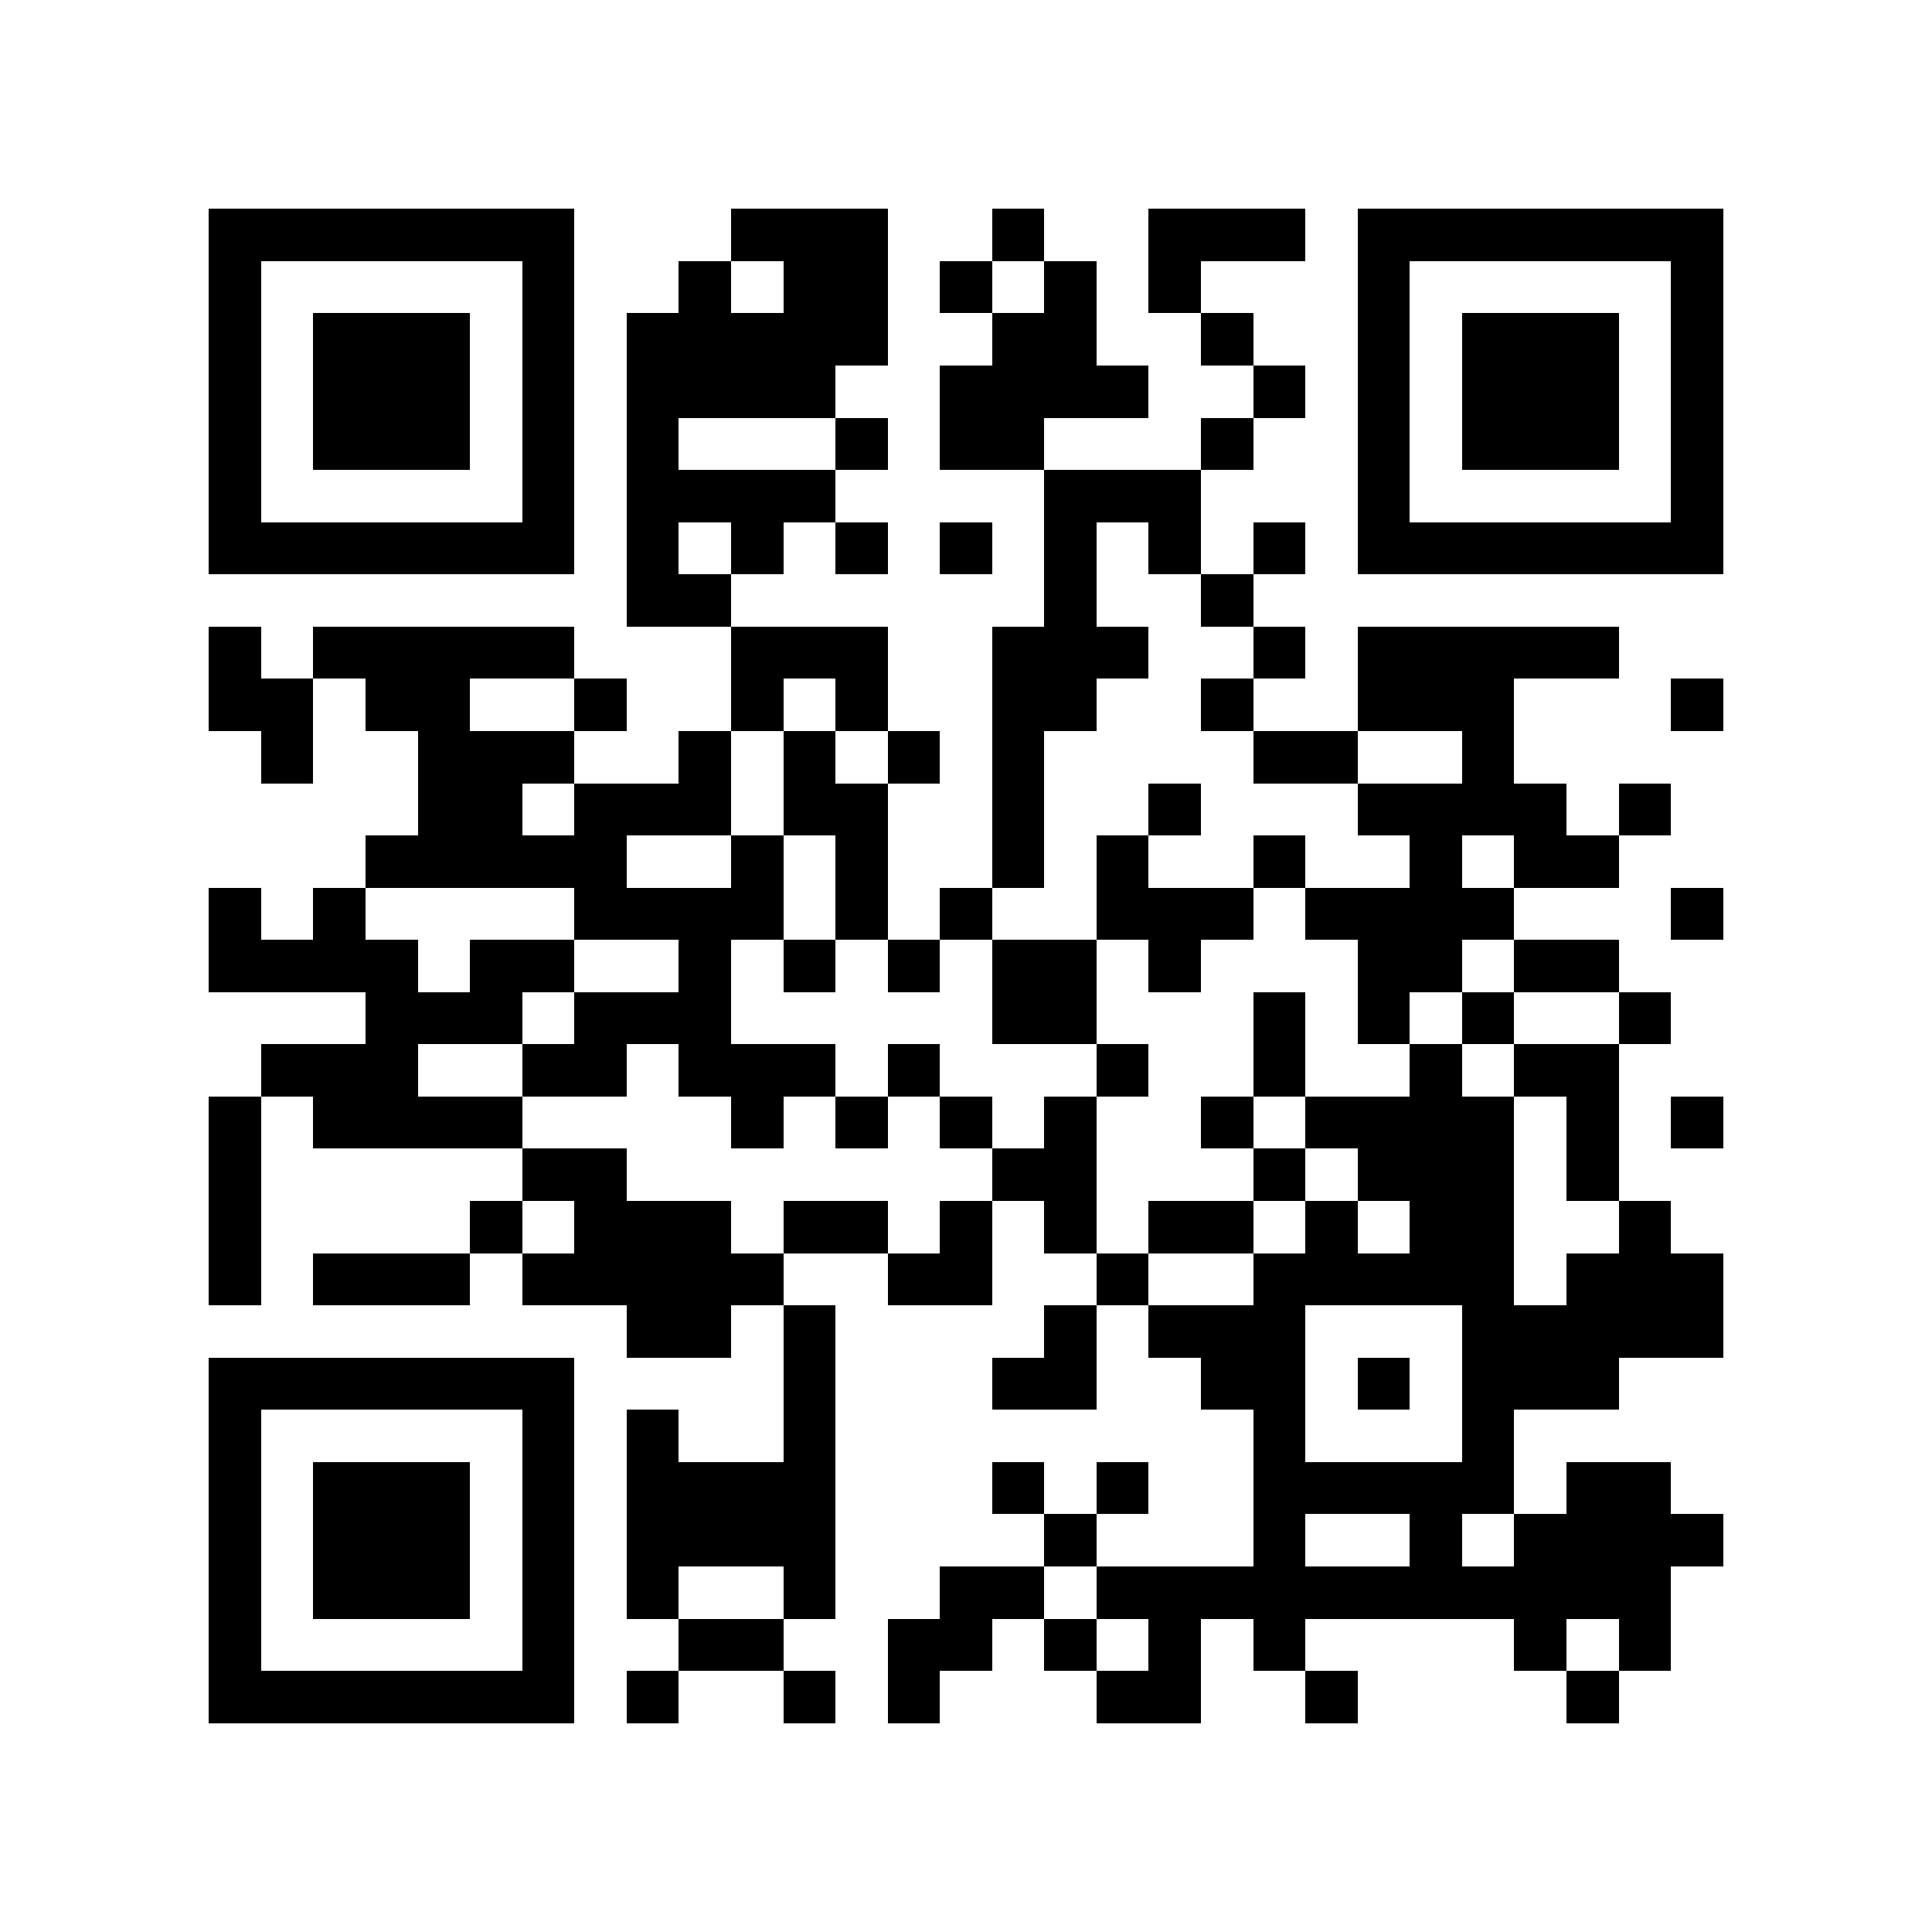 <?xml version="1.0" encoding="utf-8"?><!DOCTYPE svg PUBLIC "-//W3C//DTD SVG 1.1//EN" "http://www.w3.org/Graphics/SVG/1.1/DTD/svg11.dtd"><svg xmlns="http://www.w3.org/2000/svg" viewBox="0 0 37 37" shape-rendering="crispEdges"><path fill="#ffffff" d="M0 0h37v37H0z"/><path stroke="#000000" d="M4 4.5h7m3 0h3m2 0h1m2 0h3m1 0h7M4 5.5h1m5 0h1m2 0h1m1 0h2m1 0h1m1 0h1m1 0h1m3 0h1m5 0h1M4 6.5h1m1 0h3m1 0h1m1 0h5m2 0h2m2 0h1m2 0h1m1 0h3m1 0h1M4 7.5h1m1 0h3m1 0h1m1 0h4m2 0h4m2 0h1m1 0h1m1 0h3m1 0h1M4 8.5h1m1 0h3m1 0h1m1 0h1m3 0h1m1 0h2m3 0h1m2 0h1m1 0h3m1 0h1M4 9.5h1m5 0h1m1 0h4m4 0h3m3 0h1m5 0h1M4 10.5h7m1 0h1m1 0h1m1 0h1m1 0h1m1 0h1m1 0h1m1 0h1m1 0h7M12 11.5h2m6 0h1m2 0h1M4 12.5h1m1 0h5m3 0h3m2 0h3m2 0h1m1 0h5M4 13.5h2m1 0h2m2 0h1m2 0h1m1 0h1m2 0h2m2 0h1m2 0h3m3 0h1M5 14.5h1m2 0h3m2 0h1m1 0h1m1 0h1m1 0h1m4 0h2m2 0h1M8 15.5h2m1 0h3m1 0h2m2 0h1m2 0h1m3 0h4m1 0h1M7 16.5h5m2 0h1m1 0h1m2 0h1m1 0h1m2 0h1m2 0h1m1 0h2M4 17.5h1m1 0h1m4 0h4m1 0h1m1 0h1m2 0h3m1 0h4m3 0h1M4 18.5h4m1 0h2m2 0h1m1 0h1m1 0h1m1 0h2m1 0h1m3 0h2m1 0h2M7 19.5h3m1 0h3m5 0h2m3 0h1m1 0h1m1 0h1m2 0h1M5 20.5h3m2 0h2m1 0h3m1 0h1m3 0h1m2 0h1m2 0h1m1 0h2M4 21.5h1m1 0h4m4 0h1m1 0h1m1 0h1m1 0h1m2 0h1m1 0h4m1 0h1m1 0h1M4 22.5h1m5 0h2m7 0h2m3 0h1m1 0h3m1 0h1M4 23.5h1m4 0h1m1 0h3m1 0h2m1 0h1m1 0h1m1 0h2m1 0h1m1 0h2m2 0h1M4 24.5h1m1 0h3m1 0h5m2 0h2m2 0h1m2 0h5m1 0h3M12 25.5h2m1 0h1m4 0h1m1 0h3m3 0h5M4 26.5h7m4 0h1m3 0h2m2 0h2m1 0h1m1 0h3M4 27.5h1m5 0h1m1 0h1m2 0h1m8 0h1m3 0h1M4 28.5h1m1 0h3m1 0h1m1 0h4m3 0h1m1 0h1m2 0h5m1 0h2M4 29.5h1m1 0h3m1 0h1m1 0h4m4 0h1m3 0h1m2 0h1m1 0h4M4 30.5h1m1 0h3m1 0h1m1 0h1m2 0h1m2 0h2m1 0h11M4 31.5h1m5 0h1m2 0h2m2 0h2m1 0h1m1 0h1m1 0h1m4 0h1m1 0h1M4 32.5h7m1 0h1m2 0h1m1 0h1m3 0h2m2 0h1m4 0h1"/></svg>
